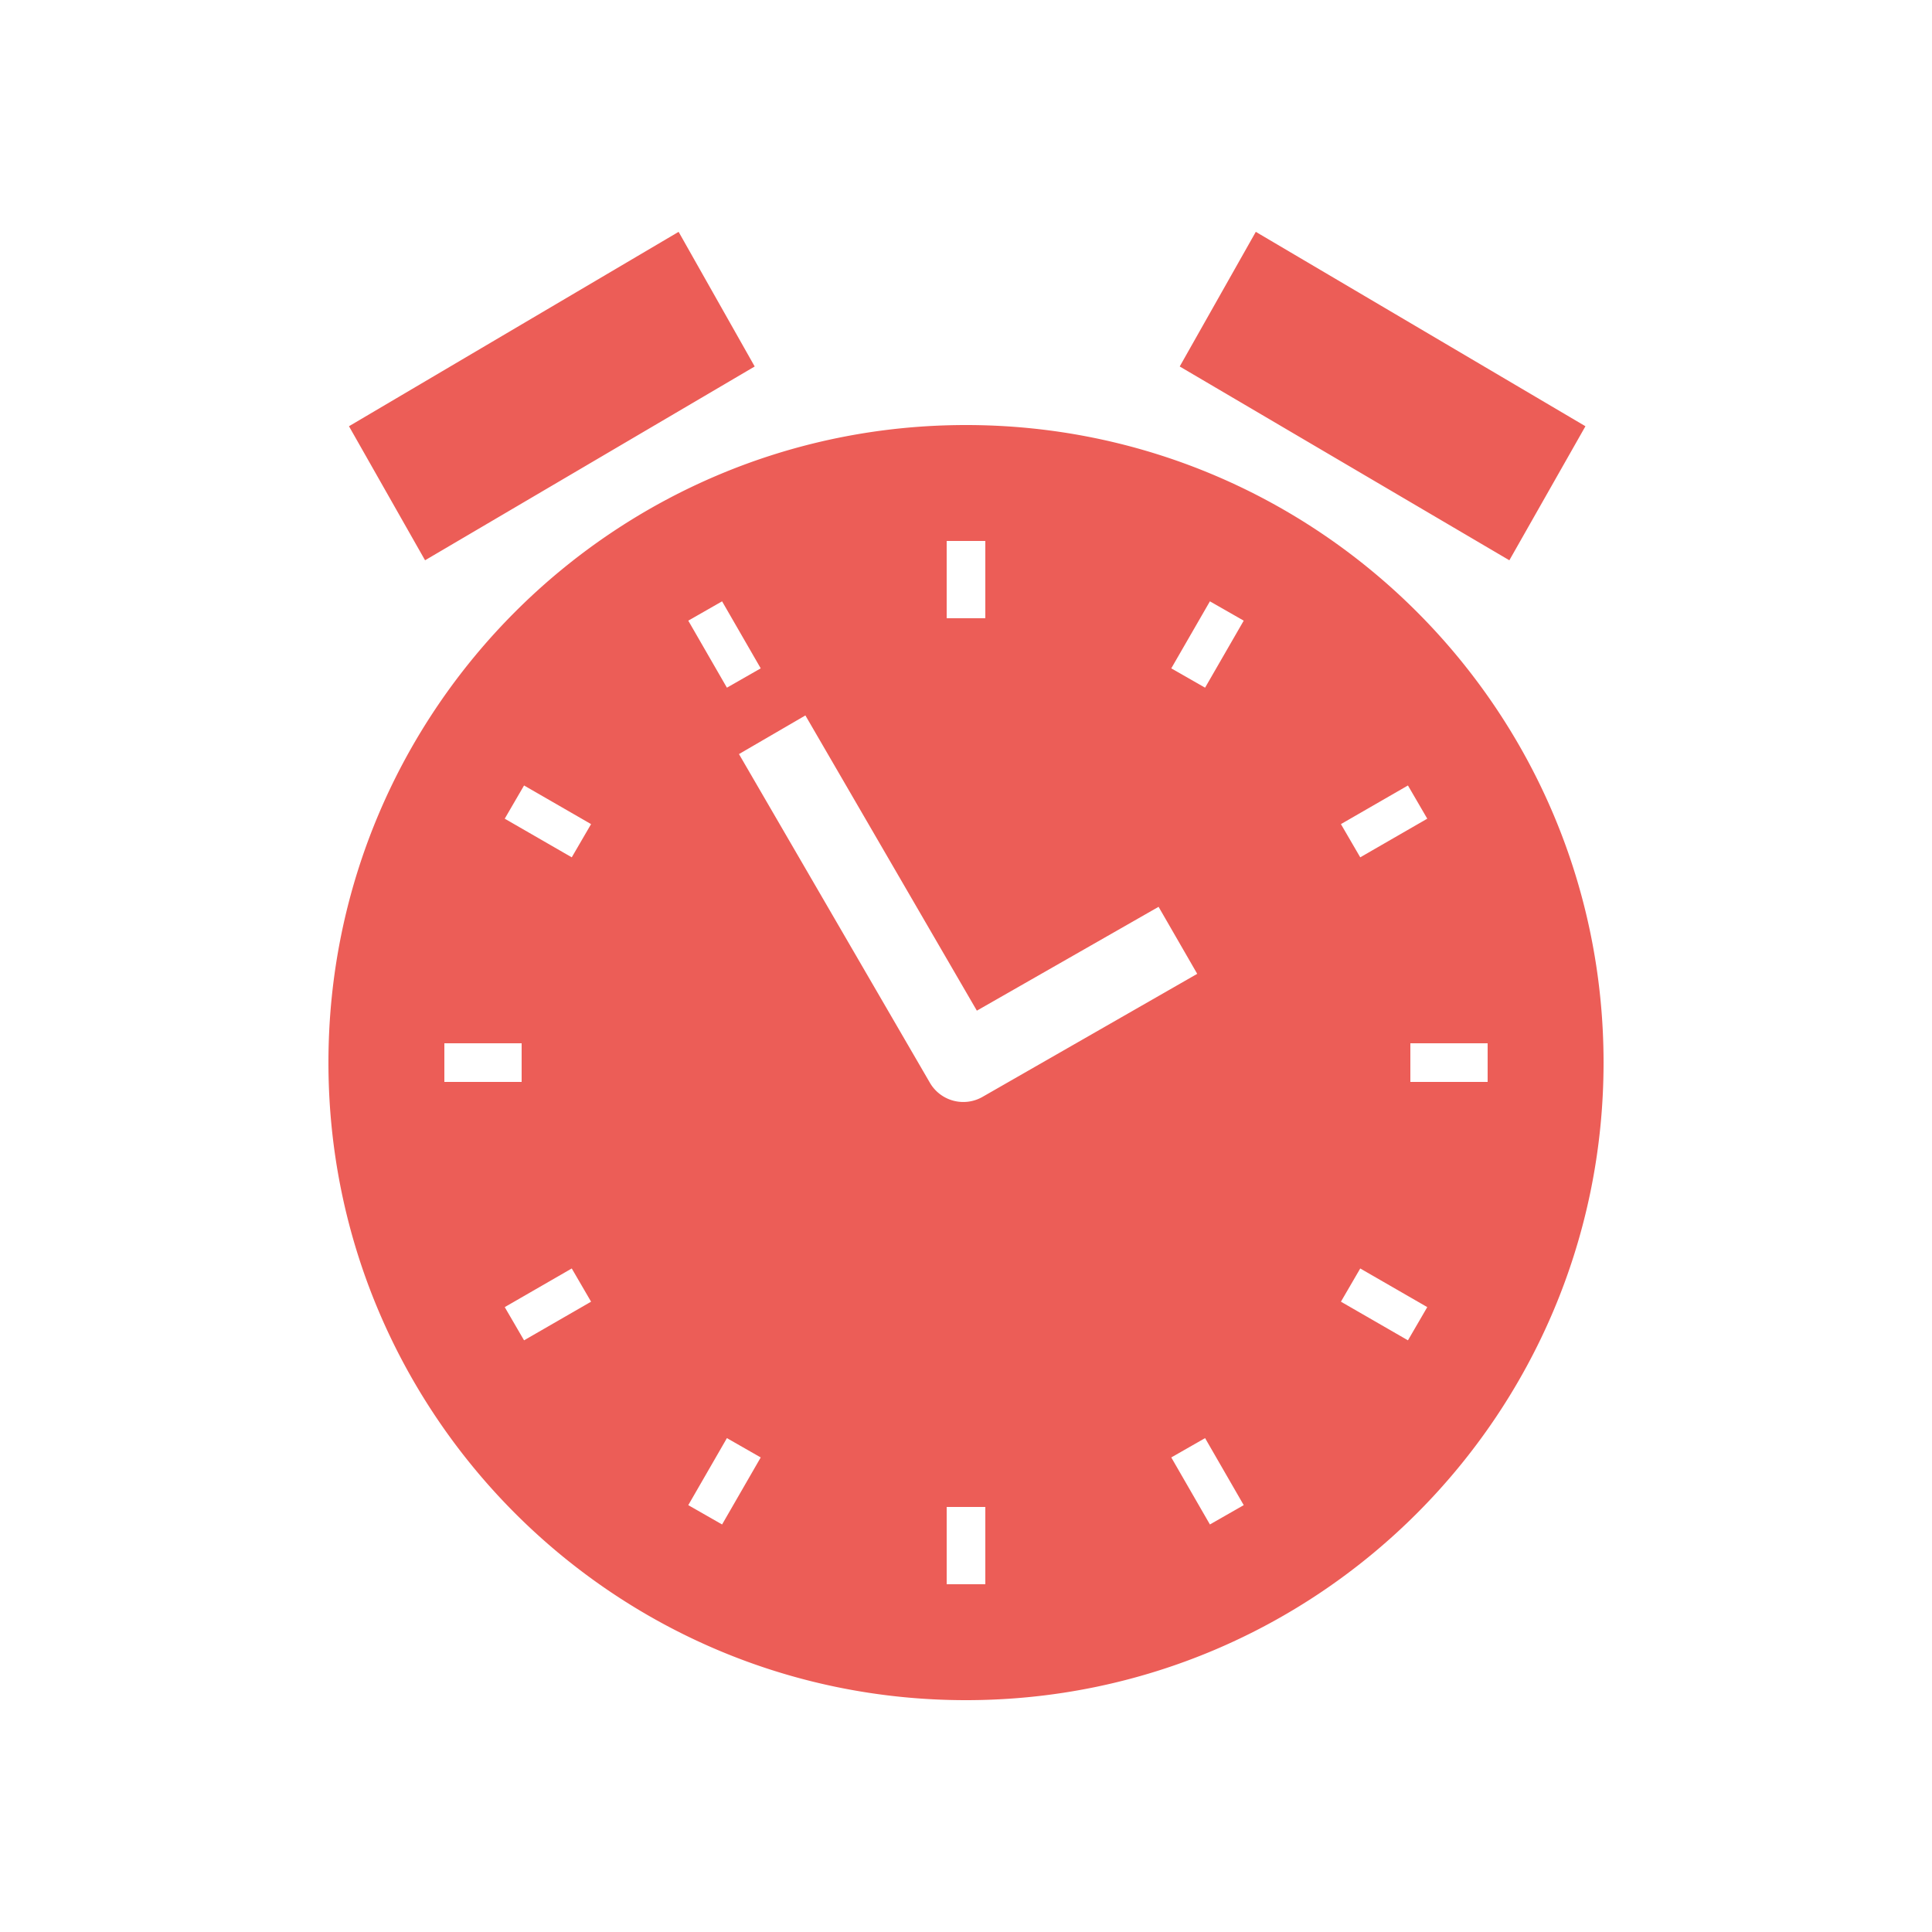 <svg fill="#EC5D57" xmlns:dc="http://purl.org/dc/elements/1.1/" xmlns:cc="http://creativecommons.org/ns#" xmlns:rdf="http://www.w3.org/1999/02/22-rdf-syntax-ns#" xmlns:svg="http://www.w3.org/2000/svg" xmlns="http://www.w3.org/2000/svg" xmlns:sodipodi="http://sodipodi.sourceforge.net/DTD/sodipodi-0.dtd" xmlns:inkscape="http://www.inkscape.org/namespaces/inkscape" version="1.1" x="0px" y="0px" viewBox="0 0 100 100"><g transform="translate(0,-952.362)"><path style="color:#000000;enable-background:accumulate;" d="m 35.125,964.362 -17.062,10.062 3.938,6.938 17.062,-10.031 -3.938,-6.969 z m 29.875,0 -3.938,6.969 17.062,10.031 3.938,-6.938 L 65,964.362 z m -15,10 c -18.225,0 -33,14.775 -33,33 0,18.225 14.775,33 33,33 18.225,0 33,-14.775 33,-33 0,-18.225 -14.775,-33 -33,-33 z m -1,6 2,0 0,4 -2,0 0,-4 z m -11.625,3.125 2,3.469 -1.75,1 -2,-3.469 1.75,-1 z m 25.25,0 1.75,1 -2,3.469 -1.75,-1 2,-3.469 z m -20.938,5.906 8.875,15.281 9.406,-5.375 2,3.469 -11.125,6.375 a 2,2 0 0 1 -2.719,-0.75 l -9.875,-17 3.438,-2 z m -14.562,3.625 3.469,2 -1,1.719 -3.469,-2 1,-1.719 z m 45.75,0 1,1.719 -3.469,2 -1,-1.719 3.469,-2 z M 23,1006.362 l 4,0 0,2 -4,0 0,-2 z m 50,0 4,0 0,2 -4,0 0,-2 z m -43.406,11.656 1,1.719 -3.469,2 -1,-1.719 3.469,-2 z m 40.812,0 3.469,2 -1,1.719 -3.469,-2 1,-1.719 z m -32.781,8.781 1.75,1 -2,3.469 -1.75,-1 2,-3.469 z m 24.75,0 2,3.469 -1.75,1 -2,-3.469 1.75,-1 z m -13.375,3.562 2,0 0,4 -2,0 0,-4 z" fill="#EC5D57" stroke="none" marker="none" visibility="visible" display="inline" overflow="visible"></path></g></svg>